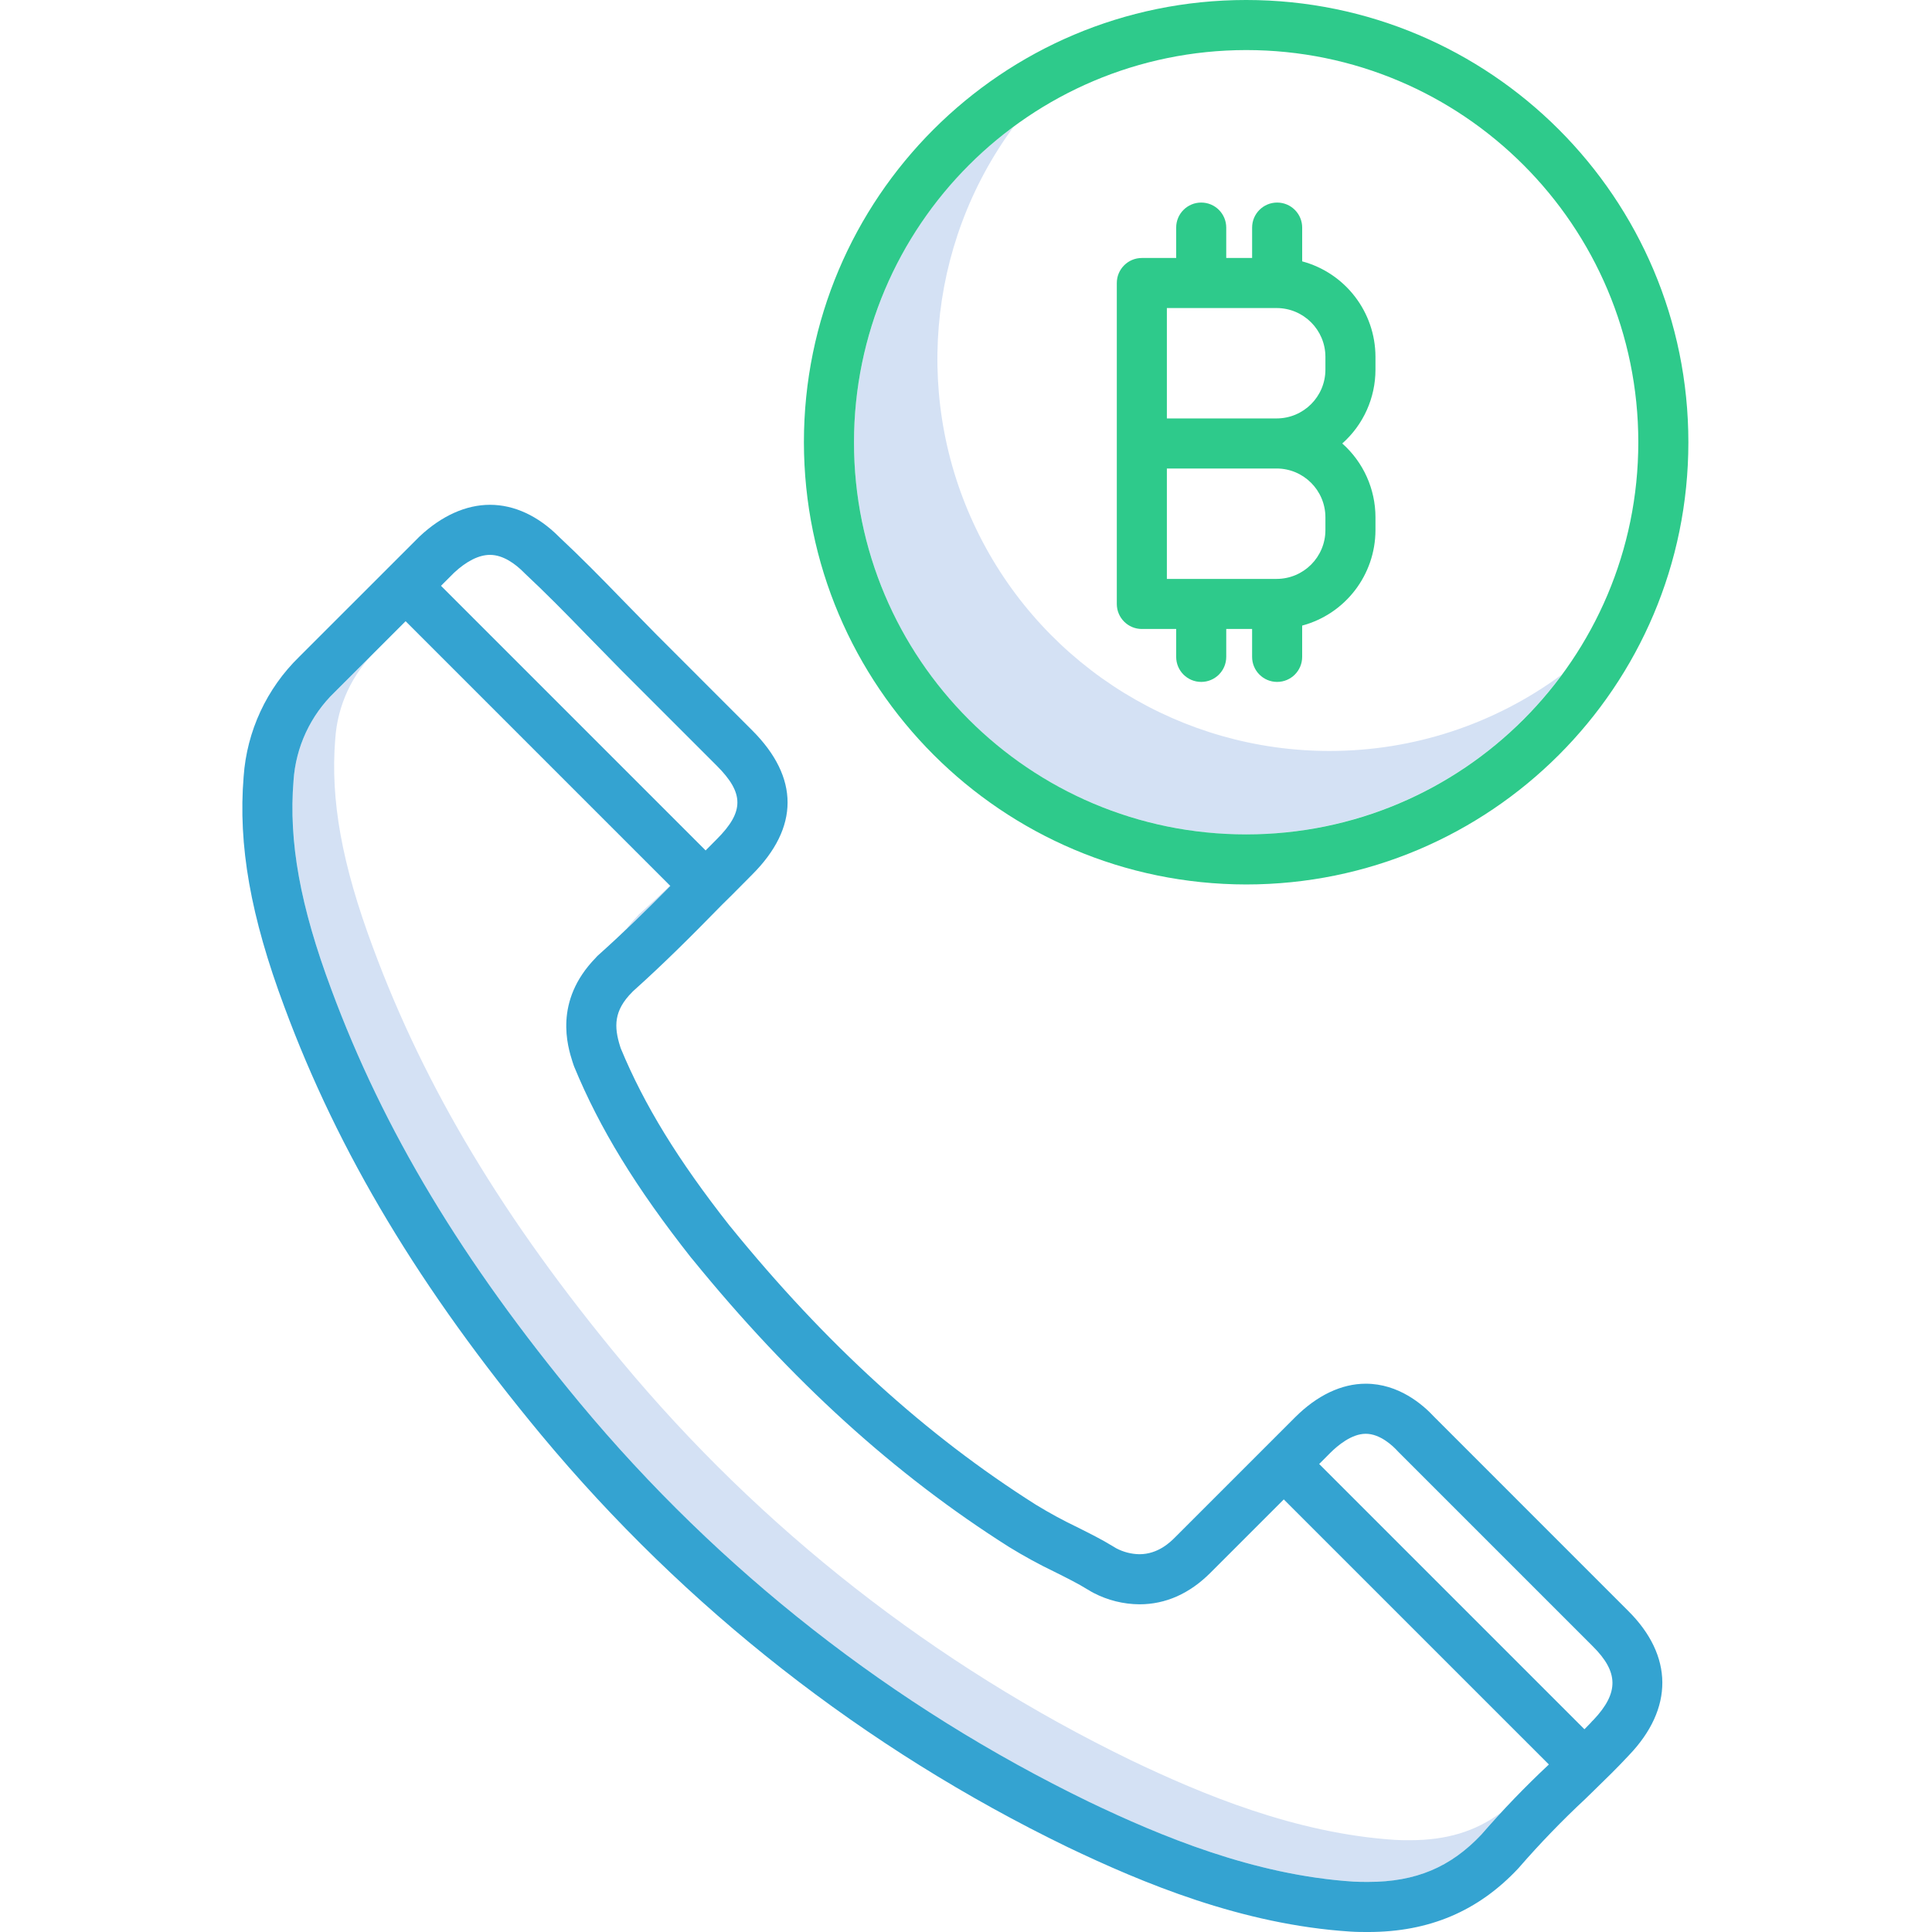 <svg height="463pt" viewBox="-58 0 463 463.089" width="463pt" xmlns="http://www.w3.org/2000/svg"><g fill="#d4e1f4"><path d="m95.625 218.703c-.34.281-.656.598-.938.938-.953.977-1.832 2.023-2.637 3.129 3.477-3.301 6.93-6.723 10.578-10.418l-.066-.07c-2.273 2.168-4.547 4.281-6.891 6.383-.016.016-.023.027-.047.039zm0 0"/><path d="m279.898 441.086c-1.184 0-2.406 0-3.484-.07-23.988-1.535-46.477-11.016-63.367-19.094-47.051-22.828-88.688-55.438-122.125-95.648-28.168-33.949-47.086-65.434-59.547-99.098-7.465-19.988-10.258-35.426-9.062-50.035.531-8.066 4.051-15.641 9.871-21.246l-10 10c-5.82 5.605-9.34 13.18-9.871 21.246-1.199 14.609 1.602 30.047 9.062 50.035 12.461 33.664 31.379 65.148 59.547 99.098 33.438 40.211 75.074 72.82 122.125 95.648 16.887 8.078 39.379 17.559 63.363 19.094 1.082.07 2.301.07 3.488.07 11.371 0 19.75-3.508 27.145-11.367 1.531-1.801 3.094-3.539 4.664-5.234-6.109 4.523-13.074 6.602-21.809 6.602zm0 0"/><path d="m312.699 423.426.512-.492-.023-.023c-.164.168-.328.344-.488.516zm0 0"/><path d="m260.648 180c-35.453.02-67.898-19.918-83.895-51.555-16-31.641-12.824-69.59 8.207-98.129-29.801 21.906-43.98 59.258-36.227 95.422 7.758 36.164 36.008 64.414 72.172 72.172 36.164 7.758 73.516-6.426 95.422-36.227-16.117 11.914-35.637 18.336-55.68 18.316zm0 0"/></g><path d="m71.703 343.961c34.539 41.527 77.547 75.203 126.145 98.773 17.887 8.555 41.758 18.59 67.785 20.254 1.461.102 2.953.102 4.27.102 14.613 0 26.391-5 36-15.273.062-.07.129-.141.188-.215 4.996-5.746 10.289-11.223 15.855-16.414l1.902-1.852c2.949-2.867 5.738-5.578 8.523-8.578 10.789-11.238 10.707-23.887-.199-34.688l-46.418-46.422c-2.801-3.035-8.566-7.98-16.438-7.98-5.809 0-11.668 2.789-16.945 8.062l-28.762 28.762c-1.109 1.109-4.047 4.047-8.543 4.047-1.938-.031-3.844-.52-5.555-1.426l-.102-.059c-.227-.145-.457-.281-.684-.41-2.633-1.617-5.555-3.078-8.641-4.621-3.363-1.613-6.641-3.395-9.82-5.34-26.43-16.711-50.383-38.52-73.23-66.66-.066-.082-.133-.164-.207-.242-12.371-15.738-20.422-28.855-26.07-42.477l-.156-.469c-1.5-4.762-1.543-8.598 2.891-13.039.07-.066.133-.137.195-.199l.059-.055c7.191-6.449 13.707-12.934 21.27-20.672 1.652-1.602 3.281-3.246 4.855-4.84.789-.801 1.586-1.602 2.387-2.406 11.301-11.301 11.301-23.254 0-34.555l-22.891-22.895c-1.348-1.391-2.688-2.758-4.027-4.113-1.34-1.352-2.66-2.699-3.961-4.043-5.578-5.762-10.312-10.555-15.273-15.191l-.184-.184c-5-5-10.715-7.645-16.52-7.645-5.754 0-11.602 2.629-16.891 7.602-.047.043-.094.086-.137.133l-28.676 28.672c-7.828 7.613-12.578 17.84-13.344 28.73-1.352 16.477 1.664 33.512 9.77 55.219 12.941 34.961 32.504 67.555 61.578 102.605zm197.609-.293c3.484 0 6.527 2.922 7.672 4.18.07.078.145.152.219.227l46.5 46.5c6.254 6.199 6.332 11.164.23 17.641-.25.223-.477.465-.684.723-.496.527-1.012 1.035-1.512 1.555l-63.582-63.582 2.695-2.699c1.699-1.691 5.059-4.543 8.461-4.543zm-209.91-210.668c3.227 0 6.148 2.246 8.035 4.129l.254.254c.047.047.098.094.145.141 4.805 4.492 9.441 9.184 14.922 14.844 1.328 1.367 2.668 2.738 4.031 4.113 1.312 1.336 2.637 2.68 4.027 4.113l22.961 22.961c6.57 6.57 6.57 11.008 0 17.582-.82.82-1.629 1.641-2.438 2.457l-.25.25-63.43-63.43 3.133-3.129c3.004-2.805 5.98-4.285 8.609-4.285zm-47.09 54.137c.531-8.062 4.051-15.641 9.871-21.246l16.992-16.992 63.453 63.453c-5.855 5.93-11.207 11.16-16.957 16.312l-.039.035c-.344.281-.66.598-.941.938-10.086 10.383-6.664 21.227-5.5 24.898l.254.758c.043.133.09.266.145.398 6.117 14.82 14.754 28.926 28 45.746.102.121.199.242.309.359 23.629 29.07 48.48 51.652 75.957 69.027 3.52 2.164 7.148 4.148 10.875 5.938 2.898 1.449 5.641 2.816 7.844 4.188.121.074.246.145.375.211l.109.07c.336.211.676.41 1.004.574 3.398 1.773 7.172 2.711 11.004 2.738 6.281 0 12.008-2.543 17.023-7.559l17.582-17.582 63.539 63.535c-5.676 5.312-11.07 10.91-16.164 16.781-7.395 7.859-15.77 11.367-27.145 11.367-1.184 0-2.406 0-3.484-.07-23.992-1.535-46.48-11.016-63.367-19.094-47.051-22.828-88.688-55.438-122.125-95.648-28.168-33.949-47.086-65.434-59.547-99.098-7.469-19.988-10.262-35.43-9.066-50.039zm0 0" fill="#34a3d1"/><path d="m240.648 212c58.539 0 106-47.457 106-106s-47.461-106-106-106c-58.543 0-106 47.457-106 106 .062 58.516 47.484 105.934 106 106zm0-200c51.914 0 94 42.086 94 94s-42.086 94-94 94c-51.918 0-94-42.086-94-94 .059-51.891 42.109-93.941 94-94zm0 0" fill="#2eca8b"/><path d="m215.648 150.762h8.23v6.688c0 3.316 2.684 6 6 6 3.312 0 6-2.684 6-6v-6.688h6.199v6.688c0 3.316 2.688 6 6 6s6-2.684 6-6v-7.5c10.352-2.781 17.555-12.16 17.57-22.883v-3.074c0-6.766-2.898-13.207-7.957-17.695 5.059-4.484 7.957-10.926 7.957-17.691v-3.078c-.016-10.719-7.215-20.098-17.566-22.883v-8.094c0-3.316-2.688-6-6-6-3.316 0-6 2.684-6 6v7.285h-6.203v-7.285c0-3.316-2.684-6-6-6-3.312 0-6 2.684-6 6v7.285h-8.23c-3.316 0-6 2.688-6 6v76.926c0 3.312 2.684 6 6 6zm44-26.77v3.074c-.008 6.457-5.238 11.688-11.695 11.695h-26.305v-26.465h26.305c6.457.008 11.688 5.238 11.695 11.695zm-38-50.156h26.305c6.457.008 11.688 5.238 11.695 11.691v3.078c-.008 6.457-5.238 11.688-11.695 11.691h-26.305zm0 0" fill="#2eca8b"/></svg>